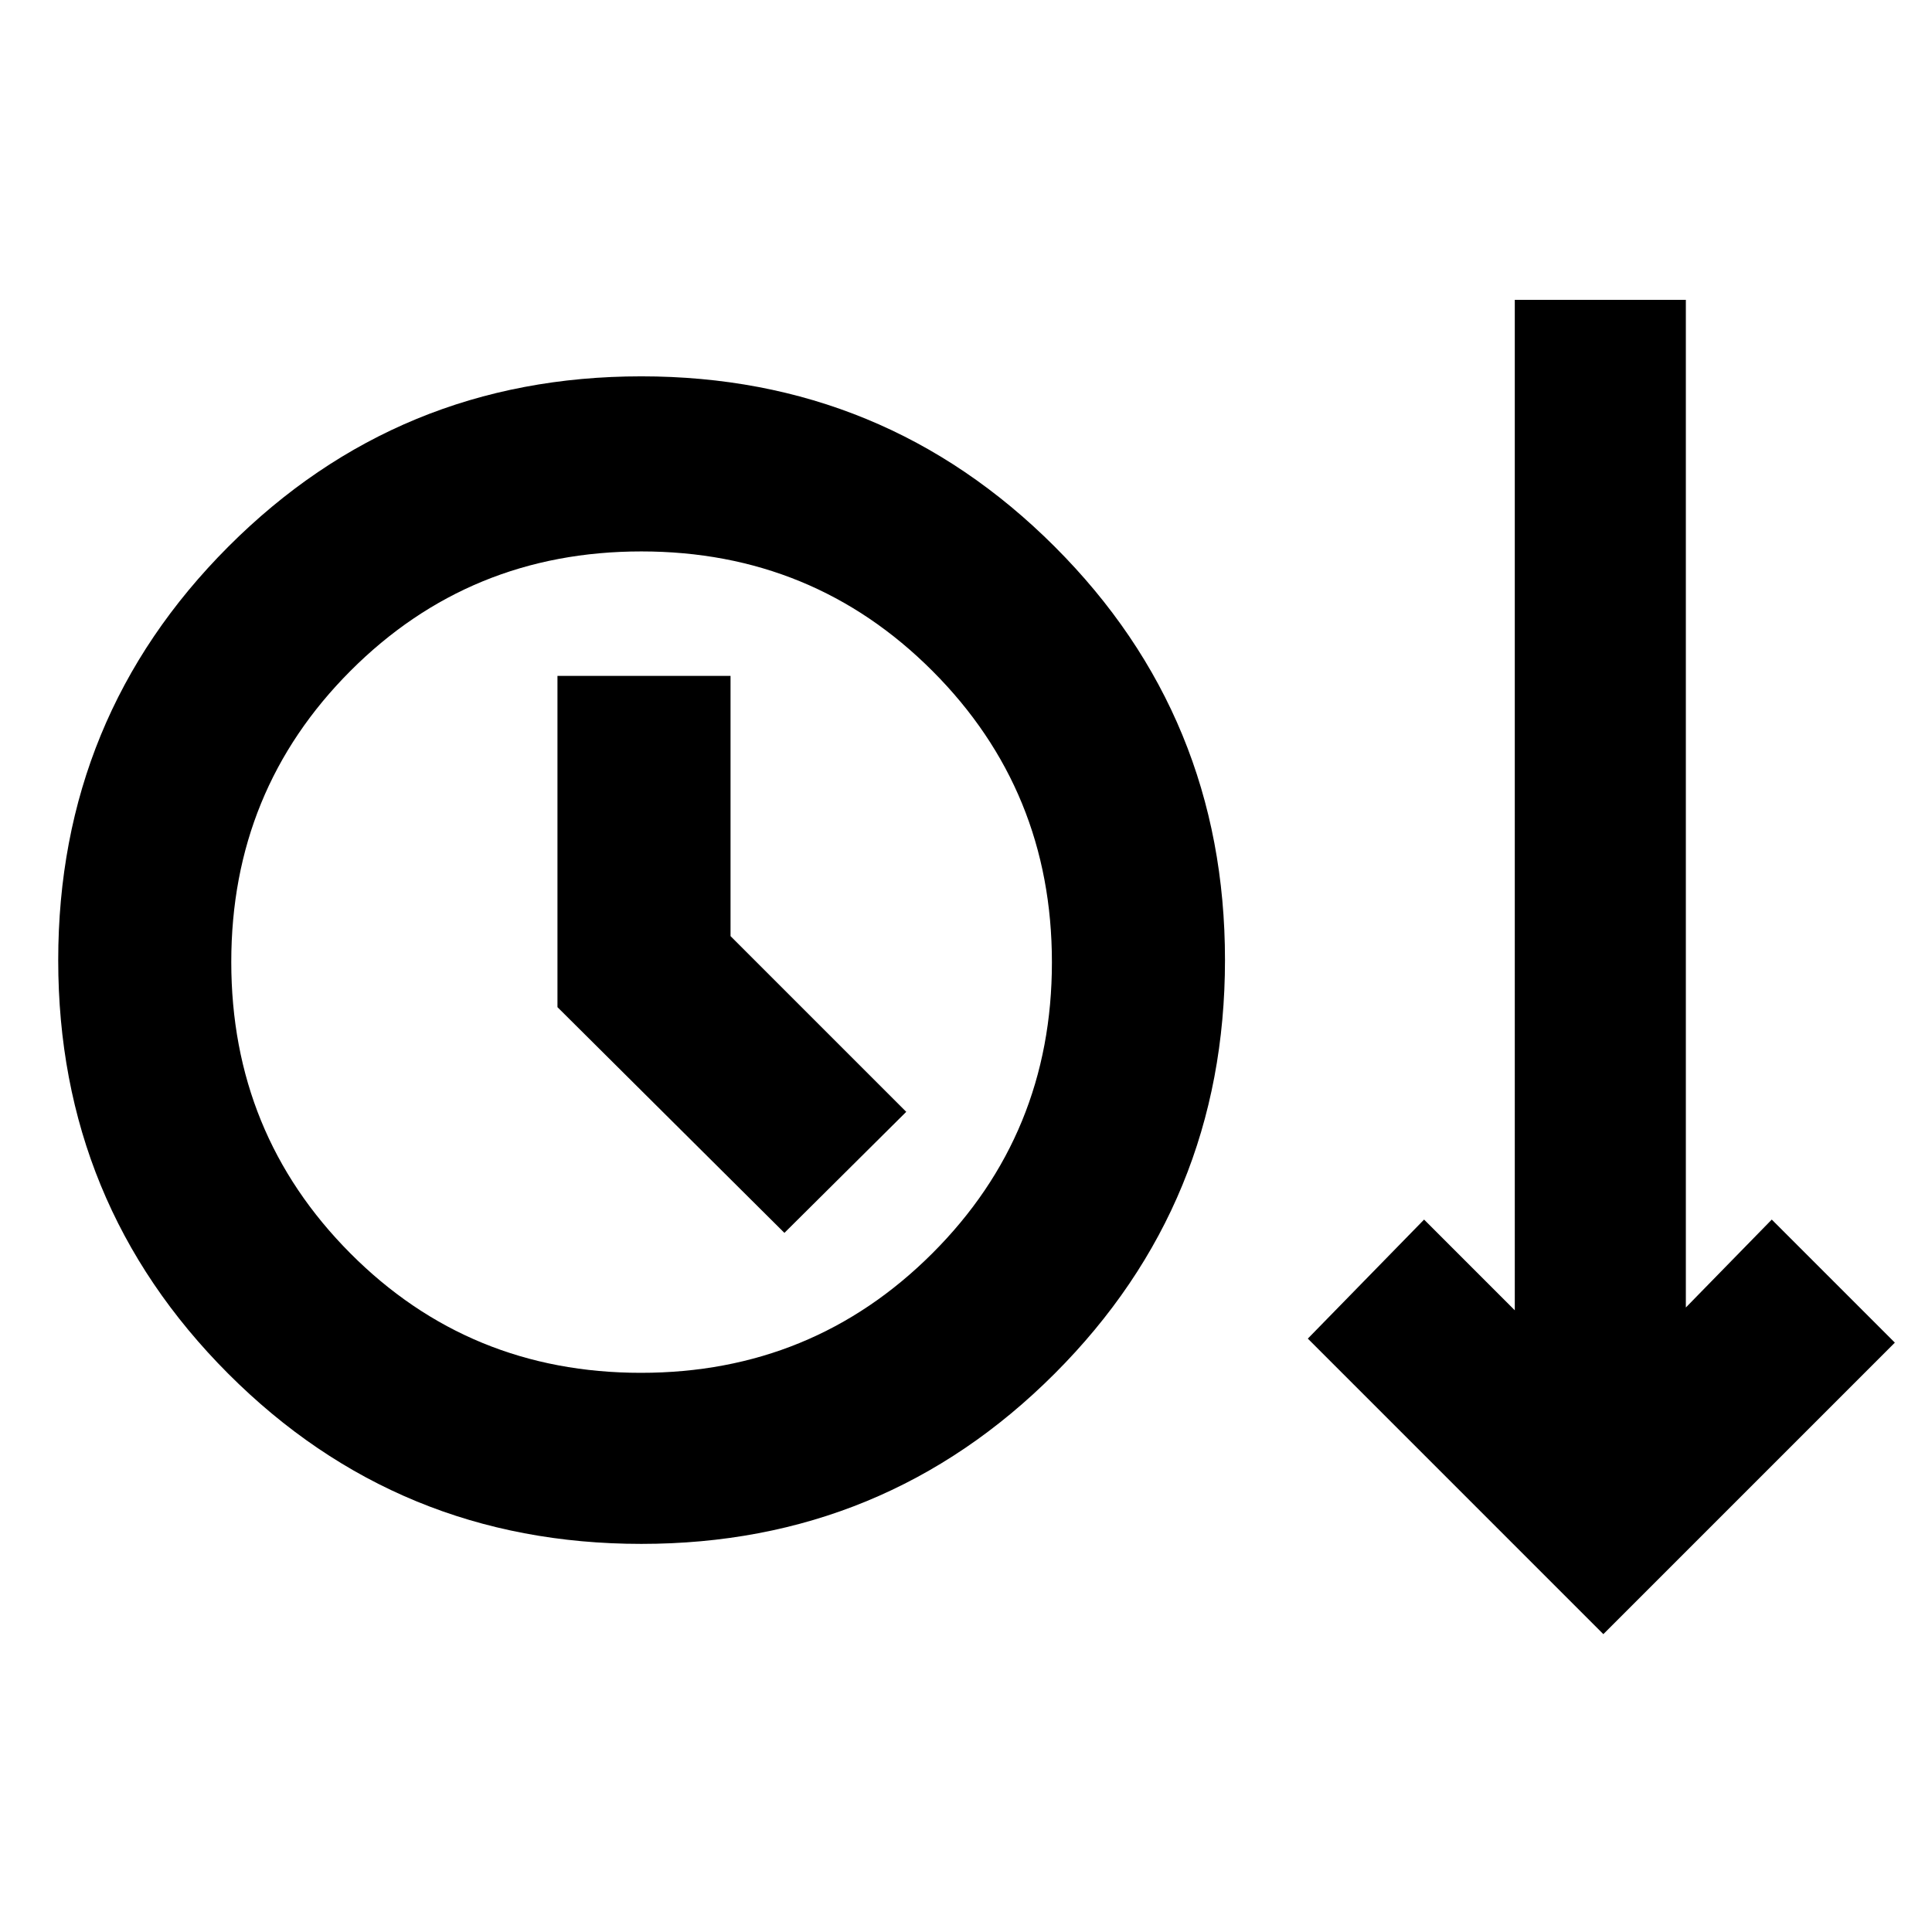 <svg xmlns="http://www.w3.org/2000/svg" height="24" viewBox="0 -960 960 960" width="24"><path d="M318.68-192.85q-120.83 0-205.29-84.58-84.46-84.59-84.46-205.43 0-120.83 84.5-205.49Q197.94-773 318.66-773q120.72 0 205.38 84.59 84.65 84.58 84.65 205.42 0 120.84-84.58 205.49-84.59 84.65-205.43 84.65ZM796.69-148 649.85-294.85 707.62-354l45.07 45.08V-811h85v500.69L880.38-354l61.16 61.15L796.69-148Zm-478.2-129.85q85.31 0 144.75-59.34 59.45-59.35 59.45-144.66 0-85.3-59.34-144.73Q404-686 318.69-686q-85.3 0-144.54 59.35-59.23 59.34-59.23 144.65t59.13 144.73q59.13 59.42 144.44 59.42Zm71.28-69.54 60.54-60.15L363-494.85v-129.3h-86v164.6l112.77 112.16Zm-71.15-134.53Z"/></svg>